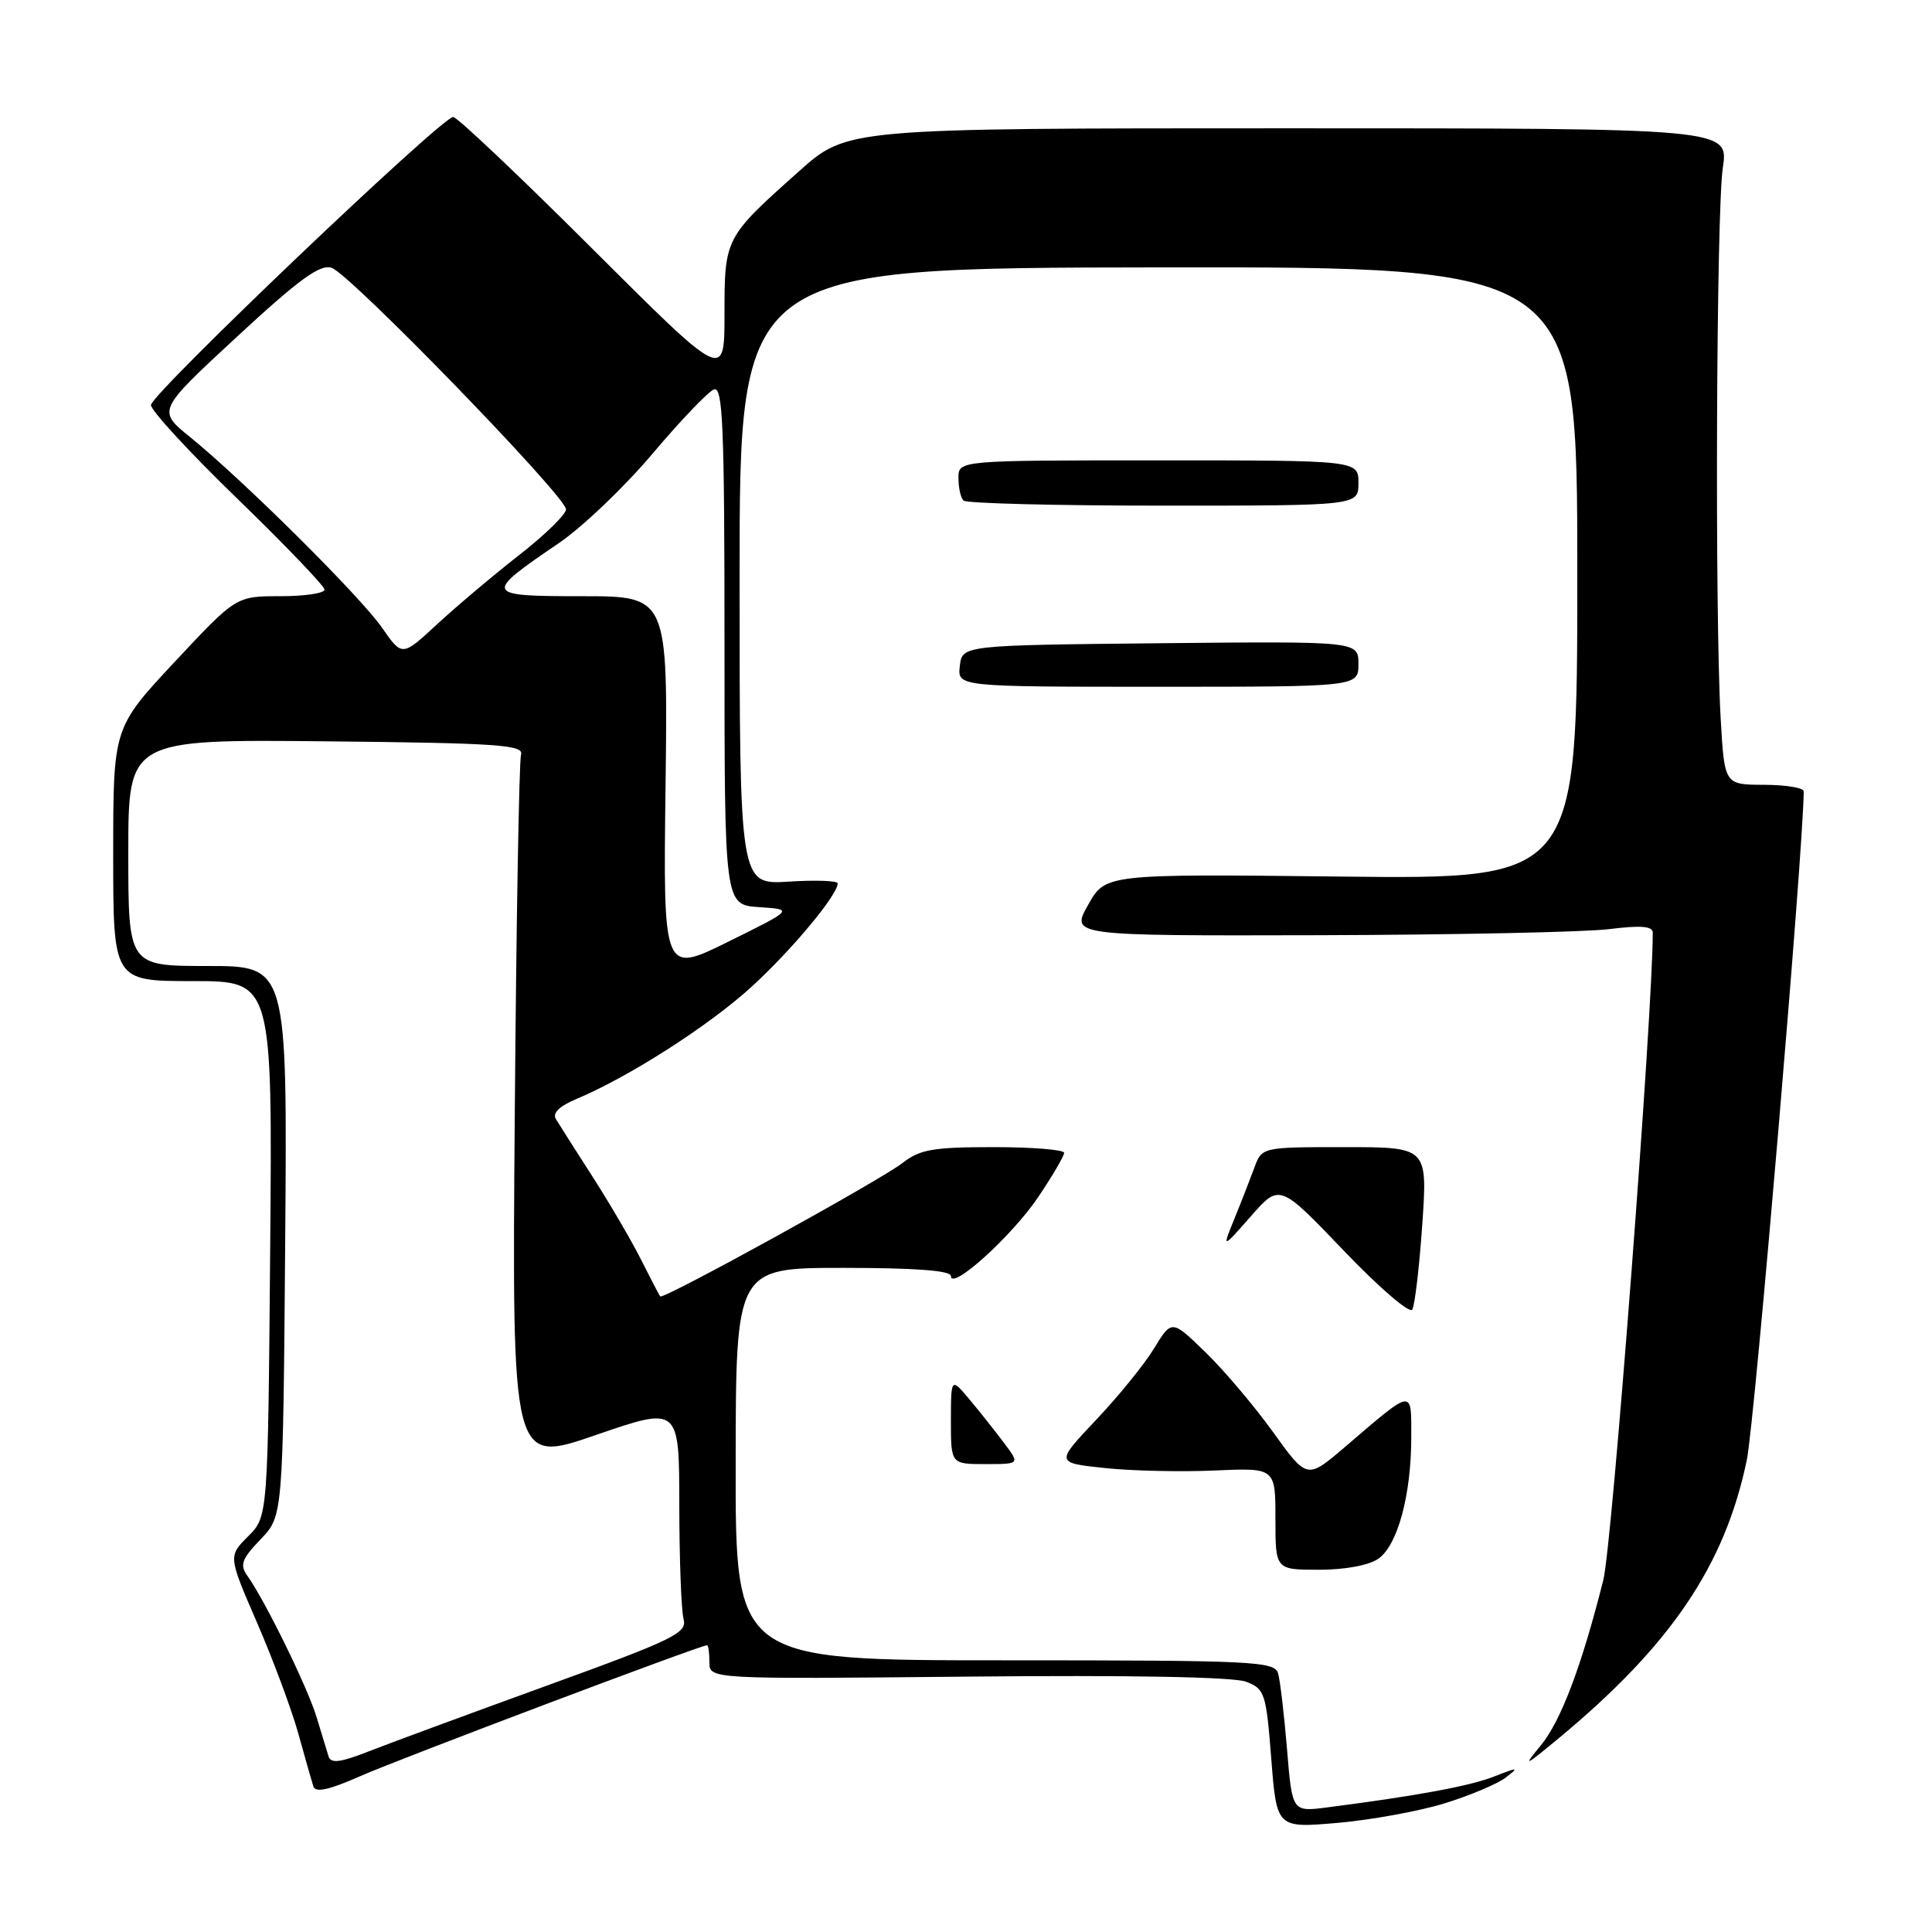<?xml version="1.0" encoding="UTF-8" standalone="no"?>
<!DOCTYPE svg PUBLIC "-//W3C//DTD SVG 1.1//EN" "http://www.w3.org/Graphics/SVG/1.1/DTD/svg11.dtd" >
<svg xmlns="http://www.w3.org/2000/svg" xmlns:xlink="http://www.w3.org/1999/xlink" version="1.1" viewBox="0 0 256 256">
 <g >
 <path fill="currentColor"
d=" M 191.43 238.95 C 194.78 237.91 198.42 236.38 199.51 235.54 C 201.32 234.15 201.18 234.14 198.00 235.39 C 194.78 236.66 187.75 237.96 175.86 239.49 C 171.22 240.09 171.22 240.09 170.54 231.80 C 170.16 227.23 169.63 222.71 169.36 221.75 C 168.90 220.13 166.31 220.00 133.16 220.00 C 97.45 220.00 97.45 220.00 97.48 194.00 C 97.50 168.00 97.50 168.00 111.75 168.00 C 121.32 168.00 126.00 168.36 126.00 169.08 C 126.00 171.10 134.10 163.77 137.56 158.63 C 139.45 155.82 141.00 153.18 141.00 152.76 C 141.00 152.34 136.79 152.00 131.63 152.00 C 123.66 152.00 121.88 152.31 119.62 154.08 C 116.75 156.34 87.88 172.24 87.49 171.78 C 87.35 171.63 86.23 169.47 84.99 167.00 C 83.75 164.53 80.86 159.57 78.57 156.00 C 76.27 152.43 74.06 148.95 73.66 148.28 C 73.17 147.48 74.13 146.56 76.42 145.60 C 83.32 142.71 93.93 135.92 99.58 130.76 C 104.90 125.90 111.00 118.58 111.00 117.05 C 111.00 116.70 108.08 116.59 104.50 116.82 C 98.00 117.23 98.00 117.23 98.00 76.37 C 98.00 35.50 98.00 35.50 153.50 35.43 C 209.00 35.36 209.00 35.36 209.00 75.93 C 209.00 116.50 209.00 116.50 177.74 116.15 C 146.48 115.80 146.48 115.80 144.18 119.90 C 141.87 124.00 141.87 124.00 174.69 123.92 C 192.73 123.87 210.09 123.51 213.25 123.11 C 217.42 122.59 219.00 122.72 219.00 123.58 C 219.00 134.23 213.62 204.72 212.45 209.35 C 209.57 220.80 206.82 228.05 204.16 231.28 C 201.76 234.19 201.98 234.10 206.50 230.36 C 221.40 218.01 228.58 207.40 231.47 193.41 C 232.51 188.38 239.00 112.08 239.00 104.86 C 239.00 104.39 236.64 104.00 233.75 103.99 C 228.50 103.98 228.50 103.98 228.00 95.24 C 227.21 81.43 227.42 28.05 228.28 22.25 C 229.07 17.00 229.07 17.00 170.66 17.00 C 112.25 17.00 112.25 17.00 105.88 22.69 C 96.04 31.46 96.00 31.53 96.00 41.63 C 96.00 50.44 96.00 50.44 78.50 32.97 C 68.87 23.36 60.57 15.50 60.05 15.50 C 58.53 15.50 20.00 52.22 20.00 53.67 C 20.00 54.40 25.17 60.00 31.50 66.13 C 37.82 72.26 43.00 77.66 43.00 78.13 C 43.00 78.61 40.36 79.00 37.14 79.00 C 31.28 79.00 31.28 79.00 23.14 87.71 C 15.00 96.43 15.00 96.43 15.00 113.21 C 15.00 130.00 15.00 130.00 25.55 130.00 C 36.10 130.00 36.10 130.00 35.80 165.48 C 35.50 200.96 35.50 200.96 32.87 203.58 C 30.24 206.21 30.24 206.21 34.08 215.06 C 36.19 219.93 38.64 226.52 39.53 229.71 C 40.41 232.89 41.31 236.05 41.52 236.71 C 41.80 237.57 43.60 237.18 47.71 235.36 C 52.70 233.14 92.81 218.00 93.69 218.00 C 93.86 218.00 94.00 219.01 94.00 220.25 C 94.00 222.50 94.00 222.50 128.25 222.16 C 149.81 221.95 163.47 222.20 165.12 222.84 C 167.59 223.79 167.77 224.34 168.45 233.05 C 169.17 242.24 169.17 242.24 177.25 241.54 C 181.69 241.15 188.07 239.99 191.43 238.95 Z  M 182.65 206.53 C 185.20 204.75 187.00 198.08 187.00 190.44 C 187.00 183.94 187.39 183.88 178.18 191.76 C 173.19 196.02 173.19 196.02 168.69 189.76 C 166.21 186.32 162.18 181.55 159.72 179.17 C 155.26 174.84 155.26 174.84 152.92 178.67 C 151.64 180.78 148.17 185.05 145.22 188.16 C 139.86 193.83 139.86 193.83 146.36 194.52 C 149.94 194.90 156.49 195.05 160.93 194.85 C 169.00 194.49 169.00 194.49 169.00 201.24 C 169.00 208.00 169.00 208.00 174.78 208.00 C 178.24 208.00 181.40 207.41 182.65 206.53 Z  M 133.08 191.25 C 131.95 189.74 129.90 187.15 128.52 185.50 C 126.01 182.50 126.01 182.50 126.00 188.25 C 126.00 194.00 126.00 194.00 130.57 194.00 C 135.14 194.00 135.14 194.00 133.08 191.25 Z  M 188.46 162.25 C 189.16 152.00 189.16 152.00 178.18 152.00 C 167.20 152.00 167.20 152.00 166.20 154.75 C 165.64 156.26 164.46 159.30 163.56 161.50 C 161.93 165.50 161.93 165.50 165.74 161.17 C 169.55 156.83 169.55 156.83 178.03 165.69 C 182.69 170.57 186.78 174.09 187.13 173.53 C 187.47 172.96 188.07 167.89 188.46 162.25 Z  M 180.00 87.98 C 180.00 84.97 180.00 84.97 153.75 85.23 C 127.50 85.50 127.50 85.50 127.18 88.25 C 126.87 91.00 126.87 91.00 153.43 91.00 C 180.00 91.00 180.00 91.00 180.00 87.98 Z  M 180.00 64.00 C 180.00 61.00 180.00 61.00 153.50 61.00 C 127.00 61.00 127.00 61.00 127.00 63.33 C 127.00 64.62 127.30 65.97 127.67 66.33 C 128.03 66.70 139.96 67.00 154.17 67.00 C 180.00 67.00 180.00 67.00 180.00 64.00 Z  M 43.54 232.75 C 43.33 232.06 42.61 229.70 41.94 227.50 C 40.74 223.56 35.15 212.13 32.77 208.79 C 31.75 207.35 32.03 206.57 34.53 203.97 C 37.50 200.87 37.50 200.87 37.79 164.44 C 38.07 128.00 38.07 128.00 27.54 128.00 C 17.00 128.00 17.00 128.00 17.00 112.98 C 17.00 97.97 17.00 97.97 43.25 98.23 C 66.04 98.46 69.44 98.70 69.04 100.00 C 68.78 100.83 68.41 122.31 68.21 147.74 C 67.84 193.98 67.84 193.98 78.92 190.16 C 90.00 186.34 90.00 186.34 90.01 199.42 C 90.02 206.61 90.27 213.42 90.58 214.54 C 91.07 216.39 89.33 217.24 72.31 223.41 C 61.97 227.17 51.35 231.08 48.72 232.12 C 45.10 233.54 43.84 233.69 43.54 232.75 Z  M 88.19 104.02 C 88.50 79.00 88.50 79.00 77.13 79.00 C 64.10 79.00 64.01 78.79 74.06 71.96 C 77.16 69.85 82.74 64.53 86.45 60.13 C 90.16 55.74 93.83 51.90 94.60 51.60 C 95.78 51.15 96.00 56.36 96.00 85.48 C 96.00 119.89 96.00 119.89 100.58 120.20 C 105.16 120.50 105.16 120.50 96.52 124.77 C 87.87 129.05 87.87 129.05 88.19 104.02 Z  M 50.61 83.16 C 47.75 79.04 32.28 63.67 25.17 57.90 C 20.84 54.39 20.84 54.39 31.40 44.62 C 39.61 37.02 42.39 34.99 43.93 35.48 C 46.34 36.24 75.00 65.78 75.00 67.49 C 75.00 68.16 72.19 70.90 68.75 73.58 C 65.31 76.27 60.43 80.39 57.89 82.74 C 53.28 87.01 53.28 87.01 50.61 83.16 Z "/>
</g>
</svg>